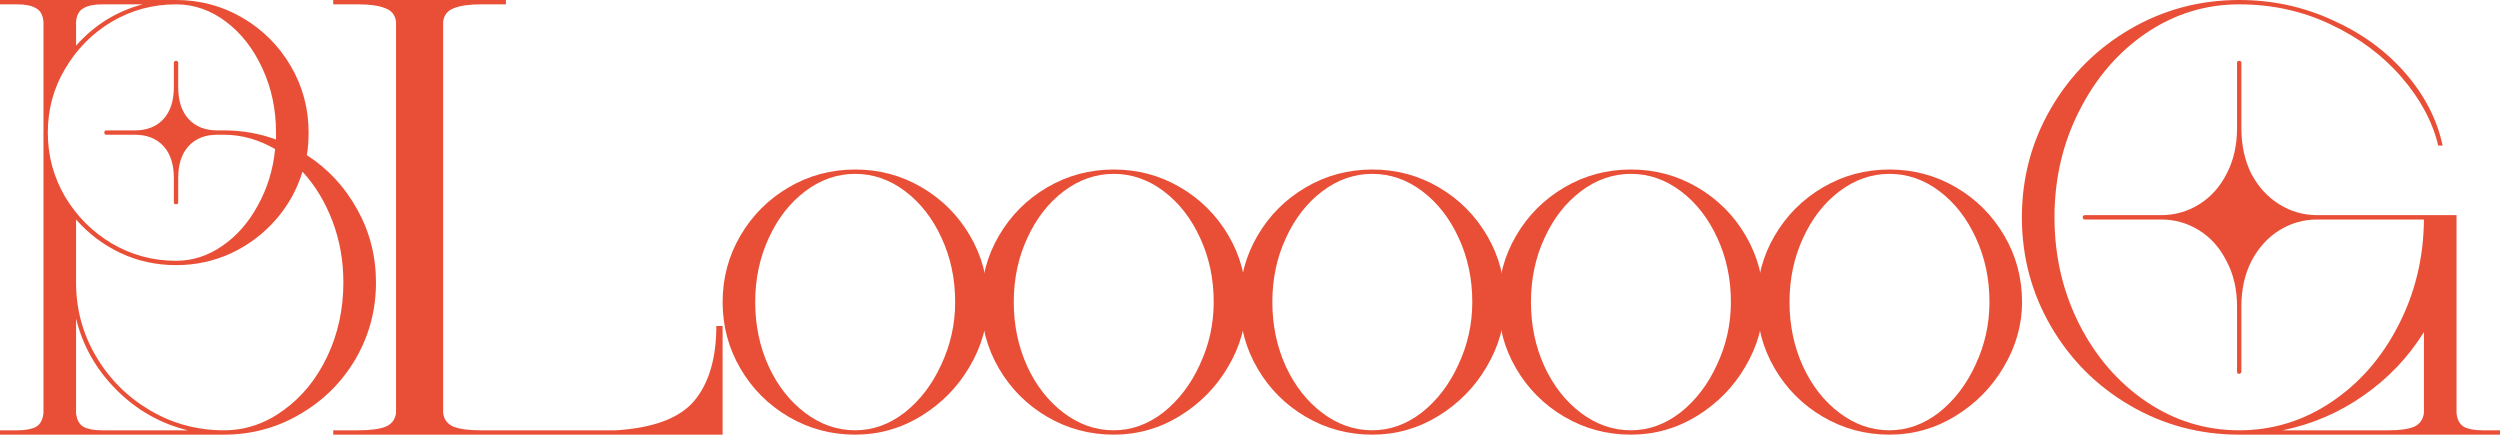 <svg width="788" height="137" viewBox="0 0 788 137" fill="none" xmlns="http://www.w3.org/2000/svg">
<path d="M774.298 130.151C774.481 132.252 775.257 133.713 776.627 134.535C777.997 135.266 779.961 135.631 782.518 135.631H787.998V137.001H705.798C693.376 137.001 681.914 133.942 671.41 127.822C660.907 121.703 652.595 113.391 646.476 102.888C640.357 92.385 637.297 80.922 637.297 68.501C637.297 56.079 640.357 44.617 646.476 34.113C652.595 23.61 660.907 15.299 671.41 9.179C681.914 3.06 693.376 0 705.798 0C716.21 0 725.982 2.101 735.116 6.302C744.341 10.412 752.013 15.983 758.132 23.016C764.251 30.049 768.179 37.675 769.914 45.895H768.544C766.717 38.315 762.836 31.099 756.899 24.249C750.962 17.399 743.519 11.873 734.568 7.672C725.708 3.471 716.118 1.37 705.798 1.37C695.203 1.37 685.43 4.384 676.479 10.412C667.62 16.44 660.587 24.615 655.381 34.935C650.175 45.165 647.572 56.353 647.572 68.501C647.572 80.648 650.175 91.882 655.381 102.203C660.587 112.432 667.62 120.561 676.479 126.589C685.43 132.617 695.203 135.631 705.798 135.631C716.301 135.631 725.982 132.663 734.842 126.726C743.701 120.789 750.734 112.752 755.94 102.614C761.237 92.385 763.932 81.242 764.023 69.186H730.458C726.074 69.186 722.055 70.327 718.402 72.611C714.748 74.894 711.826 78.136 709.634 82.338C707.533 86.448 706.483 91.197 706.483 96.586V117.136C706.483 117.319 706.391 117.501 706.209 117.684C706.117 117.775 705.98 117.821 705.798 117.821C705.615 117.821 705.432 117.775 705.249 117.684C705.158 117.501 705.112 117.319 705.112 117.136V96.586C705.112 91.197 704.016 86.448 701.824 82.338C699.724 78.136 696.847 74.894 693.193 72.611C689.54 70.327 685.521 69.186 681.137 69.186H657.162C656.705 69.186 656.477 68.957 656.477 68.501C656.477 68.044 656.705 67.816 657.162 67.816H681.137C685.521 67.816 689.54 66.674 693.193 64.391C696.847 62.107 699.724 58.911 701.824 54.8C704.016 50.599 705.112 45.804 705.112 40.415V19.865C705.112 19.409 705.341 19.18 705.798 19.18C706.254 19.18 706.483 19.409 706.483 19.865V40.415C706.483 45.804 707.533 50.599 709.634 54.8C711.826 58.911 714.748 62.107 718.402 64.391C722.055 66.674 726.074 67.816 730.458 67.816H774.298V130.151ZM753.063 135.631C756.442 135.631 759.045 135.266 760.872 134.535C762.699 133.713 763.749 132.252 764.023 130.151V104.669C759.091 112.615 752.743 119.282 744.98 124.671C737.308 130.06 728.814 133.713 719.498 135.631H753.063Z" fill="#E84F36"/>
<path d="M595.567 53.43C603.147 53.43 610.134 55.302 616.528 59.047C622.921 62.791 627.99 67.861 631.735 74.254C635.48 80.647 637.352 87.634 637.352 95.215C637.352 102.339 635.434 109.144 631.598 115.628C627.853 122.022 622.784 127.182 616.391 131.109C609.997 135.037 603.056 137 595.567 137C587.986 137 580.999 135.128 574.605 131.383C568.212 127.639 563.143 122.57 559.398 116.176C555.654 109.783 553.781 102.796 553.781 95.215C553.781 87.634 555.654 80.647 559.398 74.254C563.143 67.861 568.212 62.791 574.605 59.047C580.999 55.302 587.986 53.43 595.567 53.43ZM595.567 54.8C589.904 54.8 584.652 56.626 579.811 60.28C574.971 63.933 571.135 68.865 568.303 75.076C565.472 81.195 564.056 87.908 564.056 95.215C564.056 102.522 565.472 109.281 568.303 115.491C571.135 121.611 574.971 126.497 579.811 130.15C584.652 133.804 589.904 135.63 595.567 135.63C601.138 135.63 606.344 133.758 611.185 130.013C616.025 126.177 619.862 121.154 622.693 114.943C625.616 108.733 627.077 102.156 627.077 95.215C627.077 87.908 625.661 81.195 622.83 75.076C619.999 68.865 616.163 63.933 611.322 60.28C606.481 56.626 601.229 54.8 595.567 54.8Z" fill="#E84F36"/>
<path d="M514.067 53.43C521.647 53.43 528.634 55.302 535.028 59.047C541.421 62.791 546.49 67.861 550.235 74.254C553.98 80.647 555.852 87.634 555.852 95.215C555.852 102.339 553.934 109.144 550.098 115.628C546.353 122.022 541.284 127.182 534.891 131.109C528.497 135.037 521.556 137 514.067 137C506.486 137 499.499 135.128 493.105 131.383C486.712 127.639 481.643 122.57 477.898 116.176C474.154 109.783 472.281 102.796 472.281 95.215C472.281 87.634 474.154 80.647 477.898 74.254C481.643 67.861 486.712 62.791 493.105 59.047C499.499 55.302 506.486 53.43 514.067 53.43ZM514.067 54.8C508.404 54.8 503.152 56.626 498.311 60.28C493.471 63.933 489.635 68.865 486.803 75.076C483.972 81.195 482.556 87.908 482.556 95.215C482.556 102.522 483.972 109.281 486.803 115.491C489.635 121.611 493.471 126.497 498.311 130.15C503.152 133.804 508.404 135.63 514.067 135.63C519.638 135.63 524.844 133.758 529.685 130.013C534.525 126.177 538.362 121.154 541.193 114.943C544.116 108.733 545.577 102.156 545.577 95.215C545.577 87.908 544.161 81.195 541.33 75.076C538.499 68.865 534.663 63.933 529.822 60.28C524.981 56.626 519.729 54.8 514.067 54.8Z" fill="#E84F36"/>
<path d="M432.555 53.43C440.136 53.43 447.123 55.302 453.516 59.047C459.91 62.791 464.979 67.861 468.723 74.254C472.468 80.647 474.34 87.634 474.34 95.215C474.34 102.339 472.422 109.144 468.586 115.628C464.842 122.022 459.773 127.182 453.379 131.109C446.986 135.037 440.044 137 432.555 137C424.974 137 417.987 135.128 411.594 131.383C405.2 127.639 400.131 122.57 396.387 116.176C392.642 109.783 390.77 102.796 390.77 95.215C390.77 87.634 392.642 80.647 396.387 74.254C400.131 67.861 405.2 62.791 411.594 59.047C417.987 55.302 424.974 53.43 432.555 53.43ZM432.555 54.8C426.892 54.8 421.64 56.626 416.8 60.28C411.959 63.933 408.123 68.865 405.292 75.076C402.46 81.195 401.045 87.908 401.045 95.215C401.045 102.522 402.46 109.281 405.292 115.491C408.123 121.611 411.959 126.497 416.8 130.15C421.64 133.804 426.892 135.63 432.555 135.63C438.126 135.63 443.332 133.758 448.173 130.013C453.014 126.177 456.85 121.154 459.681 114.943C462.604 108.733 464.065 102.156 464.065 95.215C464.065 87.908 462.65 81.195 459.818 75.076C456.987 68.865 453.151 63.933 448.31 60.28C443.469 56.626 438.218 54.8 432.555 54.8Z" fill="#E84F36"/>
<path d="M351.051 53.43C358.632 53.43 365.619 55.302 372.012 59.047C378.406 62.791 383.475 67.861 387.219 74.254C390.964 80.647 392.836 87.634 392.836 95.215C392.836 102.339 390.918 109.144 387.082 115.628C383.338 122.022 378.269 127.182 371.875 131.109C365.482 135.037 358.54 137 351.051 137C343.47 137 336.483 135.128 330.09 131.383C323.696 127.639 318.627 122.57 314.883 116.176C311.138 109.783 309.266 102.796 309.266 95.215C309.266 87.634 311.138 80.647 314.883 74.254C318.627 67.861 323.696 62.791 330.09 59.047C336.483 55.302 343.47 53.43 351.051 53.43ZM351.051 54.8C345.388 54.8 340.137 56.626 335.296 60.28C330.455 63.933 326.619 68.865 323.788 75.076C320.956 81.195 319.541 87.908 319.541 95.215C319.541 102.522 320.956 109.281 323.788 115.491C326.619 121.611 330.455 126.497 335.296 130.15C340.137 133.804 345.388 135.63 351.051 135.63C356.622 135.63 361.828 133.758 366.669 130.013C371.51 126.177 375.346 121.154 378.177 114.943C381.1 108.733 382.561 102.156 382.561 95.215C382.561 87.908 381.146 81.195 378.314 75.076C375.483 68.865 371.647 63.933 366.806 60.28C361.965 56.626 356.714 54.8 351.051 54.8Z" fill="#E84F36"/>
<path d="M269.555 53.43C277.136 53.43 284.123 55.302 290.516 59.047C296.91 62.791 301.979 67.861 305.723 74.254C309.468 80.647 311.34 87.634 311.34 95.215C311.34 102.339 309.422 109.144 305.586 115.628C301.842 122.022 296.773 127.182 290.379 131.109C283.986 135.037 277.044 137 269.555 137C261.974 137 254.987 135.128 248.594 131.383C242.2 127.639 237.131 122.57 233.387 116.176C229.642 109.783 227.77 102.796 227.77 95.215C227.77 87.634 229.642 80.647 233.387 74.254C237.131 67.861 242.2 62.791 248.594 59.047C254.987 55.302 261.974 53.43 269.555 53.43ZM269.555 54.8C263.892 54.8 258.64 56.626 253.8 60.28C248.959 63.933 245.123 68.865 242.292 75.076C239.46 81.195 238.045 87.908 238.045 95.215C238.045 102.522 239.46 109.281 242.292 115.491C245.123 121.611 248.959 126.497 253.8 130.15C258.64 133.804 263.892 135.63 269.555 135.63C275.126 135.63 280.332 133.758 285.173 130.013C290.014 126.177 293.85 121.154 296.681 114.943C299.604 108.733 301.065 102.156 301.065 95.215C301.065 87.908 299.65 81.195 296.818 75.076C293.987 68.865 290.151 63.933 285.31 60.28C280.469 56.626 275.218 54.8 269.555 54.8Z" fill="#E84F36"/>
<path d="M105.035 135.631H112.953C116.648 135.631 119.486 135.266 121.465 134.535C123.445 133.713 124.566 132.252 124.83 130.151V6.85C124.566 4.749 123.445 3.334 121.465 2.603C119.486 1.781 116.648 1.37 112.953 1.37H105.035V0H159.472V1.37H151.554C147.859 1.37 145.021 1.781 143.042 2.603C141.062 3.334 139.941 4.749 139.677 6.85V130.151C139.941 132.252 141.062 133.713 143.042 134.535C145.021 135.266 147.859 135.631 151.554 135.631H194.114C205.991 134.901 214.239 131.795 218.858 126.315C223.477 120.744 225.786 112.889 225.786 102.751H227.765V137.001H105.035V135.631Z" fill="#E84F36"/>
<path d="M0 137.001V135.631H5.48C8.037 135.631 10.001 135.266 11.371 134.535C12.741 133.713 13.518 132.252 13.7 130.151V6.85C13.518 4.749 12.741 3.334 11.371 2.603C10.001 1.781 8.037 1.37 5.48 1.37H0V0H54.115H55.486C63.066 0 70.053 1.872 76.447 5.617C82.84 9.362 87.909 14.431 91.654 20.824C95.399 27.218 97.271 34.205 97.271 41.785C97.271 44.434 97.088 46.809 96.723 48.91C103.39 53.202 108.688 58.911 112.615 66.035C116.542 73.067 118.506 80.739 118.506 89.051C118.506 97.728 116.36 105.765 112.067 113.163C107.774 120.47 101.929 126.27 94.531 130.562C87.224 134.855 79.232 137.001 70.556 137.001H0ZM55.486 82.201C60.692 82.201 65.532 80.648 70.008 77.543C74.574 74.437 78.319 70.19 81.242 64.802C84.256 59.413 86.082 53.476 86.722 46.991C81.516 43.977 76.127 42.47 70.556 42.47H68.501C64.665 42.47 61.651 43.658 59.459 46.032C57.267 48.407 56.17 51.786 56.17 56.17V63.706C56.17 64.162 55.942 64.391 55.486 64.391C55.029 64.391 54.8 64.162 54.8 63.706V56.17C54.8 51.786 53.705 48.407 51.513 46.032C49.321 43.658 46.306 42.47 42.47 42.47H33.565C33.109 42.47 32.88 42.242 32.88 41.785C32.88 41.329 33.109 41.1 33.565 41.1H42.47C46.306 41.1 49.321 39.913 51.513 37.538C53.705 35.164 54.8 31.784 54.8 27.4V19.865C54.8 19.409 55.029 19.18 55.486 19.18C55.942 19.18 56.17 19.409 56.17 19.865V27.4C56.17 31.784 57.267 35.164 59.459 37.538C61.651 39.913 64.665 41.1 68.501 41.1H70.556C76.31 41.1 81.79 42.059 86.996 43.977V41.785C86.996 34.479 85.58 27.766 82.749 21.646C79.917 15.435 76.081 10.503 71.241 6.85C66.4 3.197 61.148 1.37 55.486 1.37C48.179 1.37 41.42 3.197 35.209 6.85C29.09 10.503 24.204 15.435 20.55 21.646C16.897 27.766 15.07 34.479 15.07 41.785C15.07 49.092 16.897 55.851 20.55 62.062C24.204 68.181 29.09 73.067 35.209 76.721C41.42 80.374 48.179 82.201 55.486 82.201ZM55.486 83.571C49.275 83.571 43.429 82.292 37.949 79.735C32.561 77.177 27.903 73.661 23.975 69.186V89.051C23.975 97.454 26.076 105.217 30.277 112.341C34.479 119.465 40.141 125.128 47.265 129.329C54.389 133.531 62.153 135.631 70.556 135.631C77.314 135.631 83.571 133.531 89.325 129.329C95.17 125.128 99.783 119.465 103.162 112.341C106.541 105.217 108.231 97.454 108.231 89.051C108.231 82.201 107.089 75.762 104.806 69.734C102.523 63.706 99.372 58.499 95.353 54.115C93.618 59.778 90.786 64.847 86.859 69.323C82.931 73.798 78.228 77.314 72.748 79.872C67.359 82.338 61.605 83.571 55.486 83.571ZM23.975 130.151C24.158 132.252 24.934 133.713 26.304 134.535C27.674 135.266 29.638 135.631 32.195 135.631H59.185C50.599 133.531 43.11 129.284 36.716 122.89C30.323 116.497 26.076 109.007 23.975 100.422V130.151ZM23.975 14.385C29.729 7.9 36.716 3.562 44.936 1.37H32.195C29.638 1.37 27.674 1.781 26.304 2.603C24.934 3.334 24.158 4.749 23.975 6.85V14.385Z" fill="#E84F36"/>
</svg>
